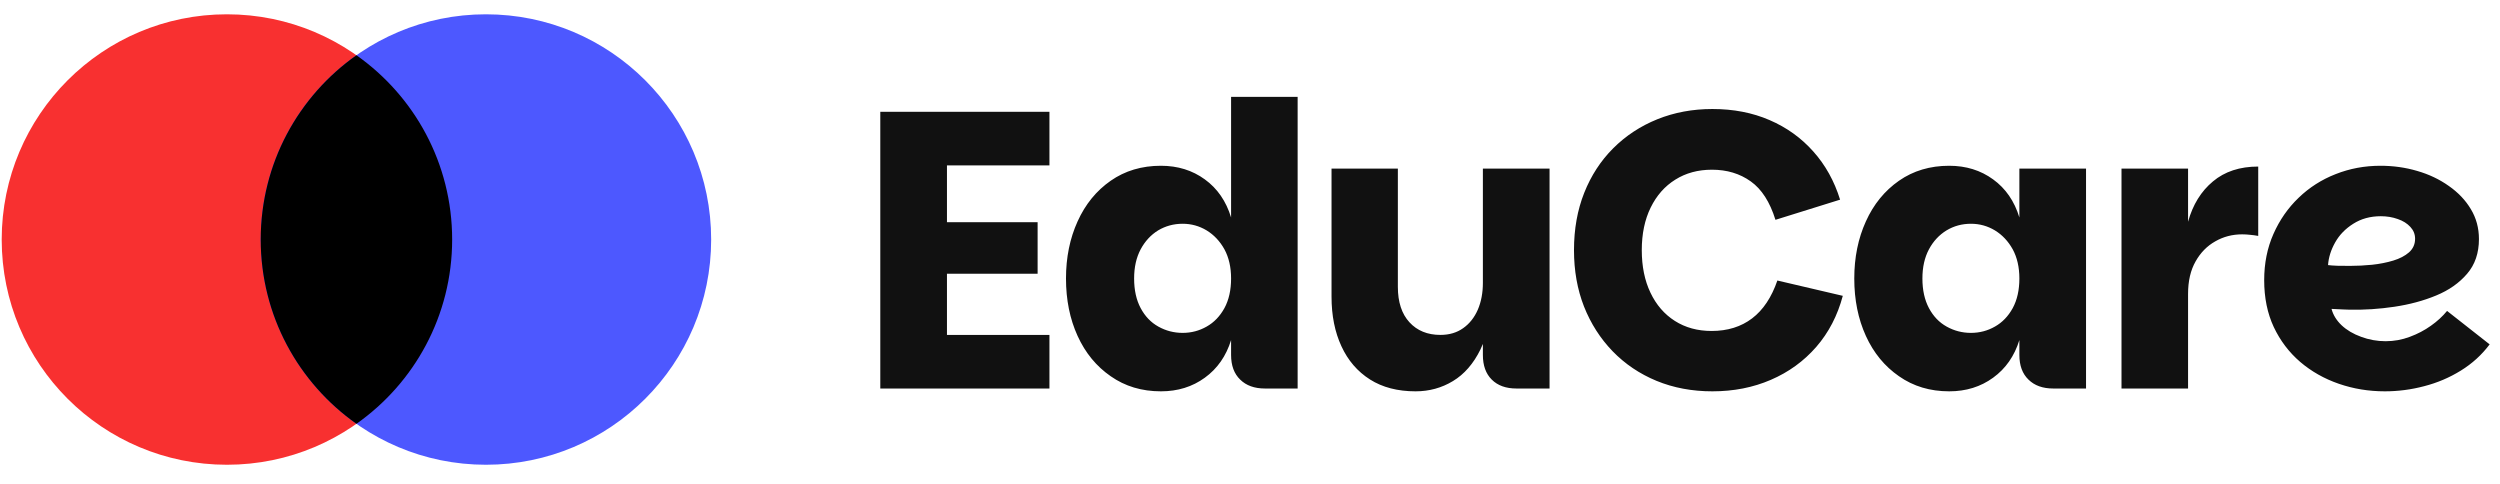 <svg data-logo="logo" xmlns="http://www.w3.org/2000/svg" viewBox="0 0 222 43">
        <g style="opacity: 1;" id="logogram" transform="translate(0, 1) rotate(0)"><path d="M40.151 20.27C40.151 31.316 31.197 40.27 20.151 40.27C9.105 40.27 0.151 31.316 0.151 20.27C0.151 9.224 9.105 0.27 20.151 0.27C31.197 0.27 40.151 9.224 40.151 20.27Z" fill="#F83030"></path><path d="M63.151 20.27C63.151 31.316 54.196 40.27 43.151 40.27C32.105 40.27 23.151 31.316 23.151 20.27C23.151 9.224 32.105 0.27 43.151 0.27C54.196 0.27 63.151 9.224 63.151 20.27Z" fill="#4D58FF"></path><path fill-rule="evenodd" clip-rule="evenodd" d="M31.651 36.635C36.792 33.016 40.151 27.035 40.151 20.27C40.151 13.505 36.792 7.524 31.651 3.905C26.51 7.524 23.151 13.505 23.151 20.27C23.151 27.035 26.51 33.016 31.651 36.635Z" fill="#000000"></path></g>
        <g style="opacity: 1;" id="logotype" transform="translate(70, 8.5)"><path fill="#111111" d="M23.19 1.43L23.19 6.19L14.09 6.19L14.09 11.23L22.14 11.23L22.14 15.81L14.09 15.81L14.09 21.24L23.19 21.24L23.19 26L8.17 26L8.17 1.43L23.19 1.43ZM33.09 26.25L33.09 26.25Q30.54 26.25 28.63 24.91Q26.72 23.59 25.69 21.33Q24.66 19.07 24.66 16.23L24.66 16.23Q24.66 13.43 25.69 11.16Q26.72 8.88 28.63 7.55Q30.54 6.22 33.09 6.22L33.09 6.22Q35.33 6.22 36.99 7.43Q38.66 8.64 39.32 10.81L39.32 10.81L39.32 0.10L45.23 0.10L45.23 26L42.33 26Q40.93 26 40.13 25.21Q39.32 24.43 39.32 23.02L39.32 23.02L39.32 21.70Q38.66 23.83 36.99 25.04Q35.33 26.25 33.09 26.25ZM35.02 21.06L35.02 21.06Q36.17 21.06 37.15 20.50Q38.13 19.95 38.73 18.86Q39.32 17.77 39.32 16.23L39.32 16.23Q39.32 14.73 38.73 13.64Q38.13 12.56 37.15 11.96Q36.17 11.37 35.02 11.37L35.02 11.37Q33.83 11.37 32.84 11.96Q31.87 12.56 31.29 13.64Q30.71 14.73 30.71 16.23L30.71 16.23Q30.71 17.77 31.29 18.86Q31.87 19.95 32.86 20.50Q33.86 21.06 35.02 21.06ZM61.68 23.02L61.68 23.02L61.68 6.47L67.60 6.47L67.60 26L64.66 26Q63.26 26 62.47 25.21Q61.68 24.43 61.68 23.02ZM55.70 26.25L55.70 26.25Q53.32 26.25 51.66 25.20Q49.99 24.14 49.12 22.25Q48.24 20.36 48.24 17.84L48.24 17.84L48.24 6.47L54.13 6.47L54.13 16.97Q54.13 19 55.16 20.12Q56.19 21.24 57.91 21.24L57.91 21.24Q59.09 21.24 59.93 20.64Q60.77 20.05 61.23 19Q61.68 17.95 61.68 16.62L61.68 16.62L62.49 17.63Q62.38 20.64 61.46 22.54Q60.53 24.43 59.02 25.34Q57.52 26.25 55.70 26.25ZM82.06 26.25L82.06 26.25Q79.36 26.25 77.10 25.32Q74.85 24.39 73.20 22.69Q71.56 20.99 70.66 18.72Q69.77 16.45 69.77 13.71L69.77 13.71Q69.77 10.91 70.68 8.62Q71.59 6.33 73.25 4.67Q74.92 3.00 77.17 2.09Q79.43 1.18 82.06 1.18L82.06 1.18Q84.86 1.18 87.13 2.16Q89.41 3.14 91.02 4.95Q92.63 6.75 93.40 9.23L93.40 9.23L87.66 11.02Q86.92 8.64 85.47 7.61Q84.02 6.57 82.02 6.57L82.02 6.57Q80.17 6.57 78.77 7.45Q77.37 8.32 76.58 9.93Q75.79 11.54 75.79 13.71L75.79 13.71Q75.79 15.88 76.56 17.49Q77.33 19.11 78.73 20.00Q80.13 20.89 81.99 20.89L81.99 20.89Q84.12 20.89 85.59 19.77Q87.06 18.65 87.83 16.41L87.83 16.41L93.64 17.77Q92.94 20.40 91.28 22.31Q89.62 24.21 87.25 25.23Q84.89 26.25 82.06 26.25ZM103.09 26.25L103.09 26.25Q100.54 26.25 98.63 24.91Q96.72 23.59 95.69 21.33Q94.66 19.07 94.66 16.23L94.66 16.23Q94.66 13.43 95.69 11.16Q96.72 8.88 98.63 7.55Q100.54 6.22 103.09 6.22L103.09 6.22Q105.33 6.22 106.99 7.43Q108.66 8.64 109.32 10.81L109.32 10.81L109.32 6.47L115.24 6.47L115.24 26L112.33 26Q110.93 26 110.13 25.21Q109.32 24.43 109.32 23.02L109.32 23.02L109.32 21.70Q108.66 23.83 106.99 25.04Q105.33 26.25 103.09 26.25ZM105.02 21.06L105.02 21.06Q106.17 21.06 107.15 20.50Q108.13 19.95 108.73 18.86Q109.32 17.77 109.32 16.23L109.32 16.23Q109.32 14.73 108.73 13.64Q108.13 12.56 107.15 11.96Q106.17 11.37 105.02 11.37L105.02 11.37Q103.83 11.37 102.85 11.96Q101.87 12.56 101.29 13.64Q100.71 14.73 100.71 16.23L100.71 16.23Q100.71 17.77 101.29 18.86Q101.87 19.95 102.86 20.50Q103.86 21.06 105.02 21.06ZM124.30 26L118.39 26L118.39 6.47L124.30 6.47L124.30 26ZM124.30 17.60L123.39 17.60L124.30 11.19Q124.93 8.92 126.51 7.61Q128.08 6.29 130.53 6.29L130.53 6.29L130.53 12.45Q130.15 12.38 129.80 12.35Q129.45 12.31 129.10 12.31L129.10 12.31Q127.80 12.31 126.72 12.93Q125.63 13.54 124.97 14.71Q124.30 15.88 124.30 17.60L124.30 17.60ZM141.77 26.25L141.77 26.25Q139.63 26.25 137.69 25.58Q135.75 24.91 134.26 23.64Q132.77 22.36 131.91 20.54Q131.06 18.72 131.06 16.38L131.06 16.38Q131.06 14.13 131.88 12.28Q132.70 10.42 134.12 9.06Q135.54 7.69 137.41 6.96Q139.28 6.22 141.38 6.22L141.38 6.22Q143.10 6.22 144.65 6.68Q146.21 7.13 147.45 8.01Q148.70 8.88 149.41 10.07Q150.13 11.26 150.13 12.73L150.13 12.73Q150.13 14.59 149.08 15.81Q148.03 17.04 146.33 17.74Q144.64 18.44 142.62 18.74Q140.61 19.04 138.65 19L138.65 19Q138.41 19 138.07 18.98Q137.74 18.96 137.46 18.95Q137.18 18.93 137.04 18.93L137.04 18.93Q137.25 19.73 137.93 20.38Q138.62 21.03 139.67 21.41Q140.72 21.80 141.84 21.80L141.84 21.80Q142.96 21.80 143.99 21.41Q145.02 21.03 145.86 20.43Q146.70 19.84 147.30 19.11L147.30 19.11L151.08 22.08Q150.03 23.48 148.52 24.41Q147.02 25.34 145.28 25.79Q143.55 26.25 141.77 26.25ZM138.69 15.11L138.69 15.11Q139.63 15.11 140.65 15.01Q141.66 14.90 142.52 14.64Q143.38 14.38 143.92 13.91Q144.46 13.43 144.46 12.70L144.46 12.70Q144.46 12.10 144.04 11.65Q143.62 11.19 142.92 10.95Q142.22 10.70 141.42 10.70L141.42 10.70Q140.02 10.70 138.97 11.37Q137.92 12.03 137.36 13.03Q136.80 14.03 136.73 15.04L136.73 15.04Q137.04 15.08 137.58 15.10Q138.13 15.11 138.69 15.11Z"></path></g>
        
      </svg>